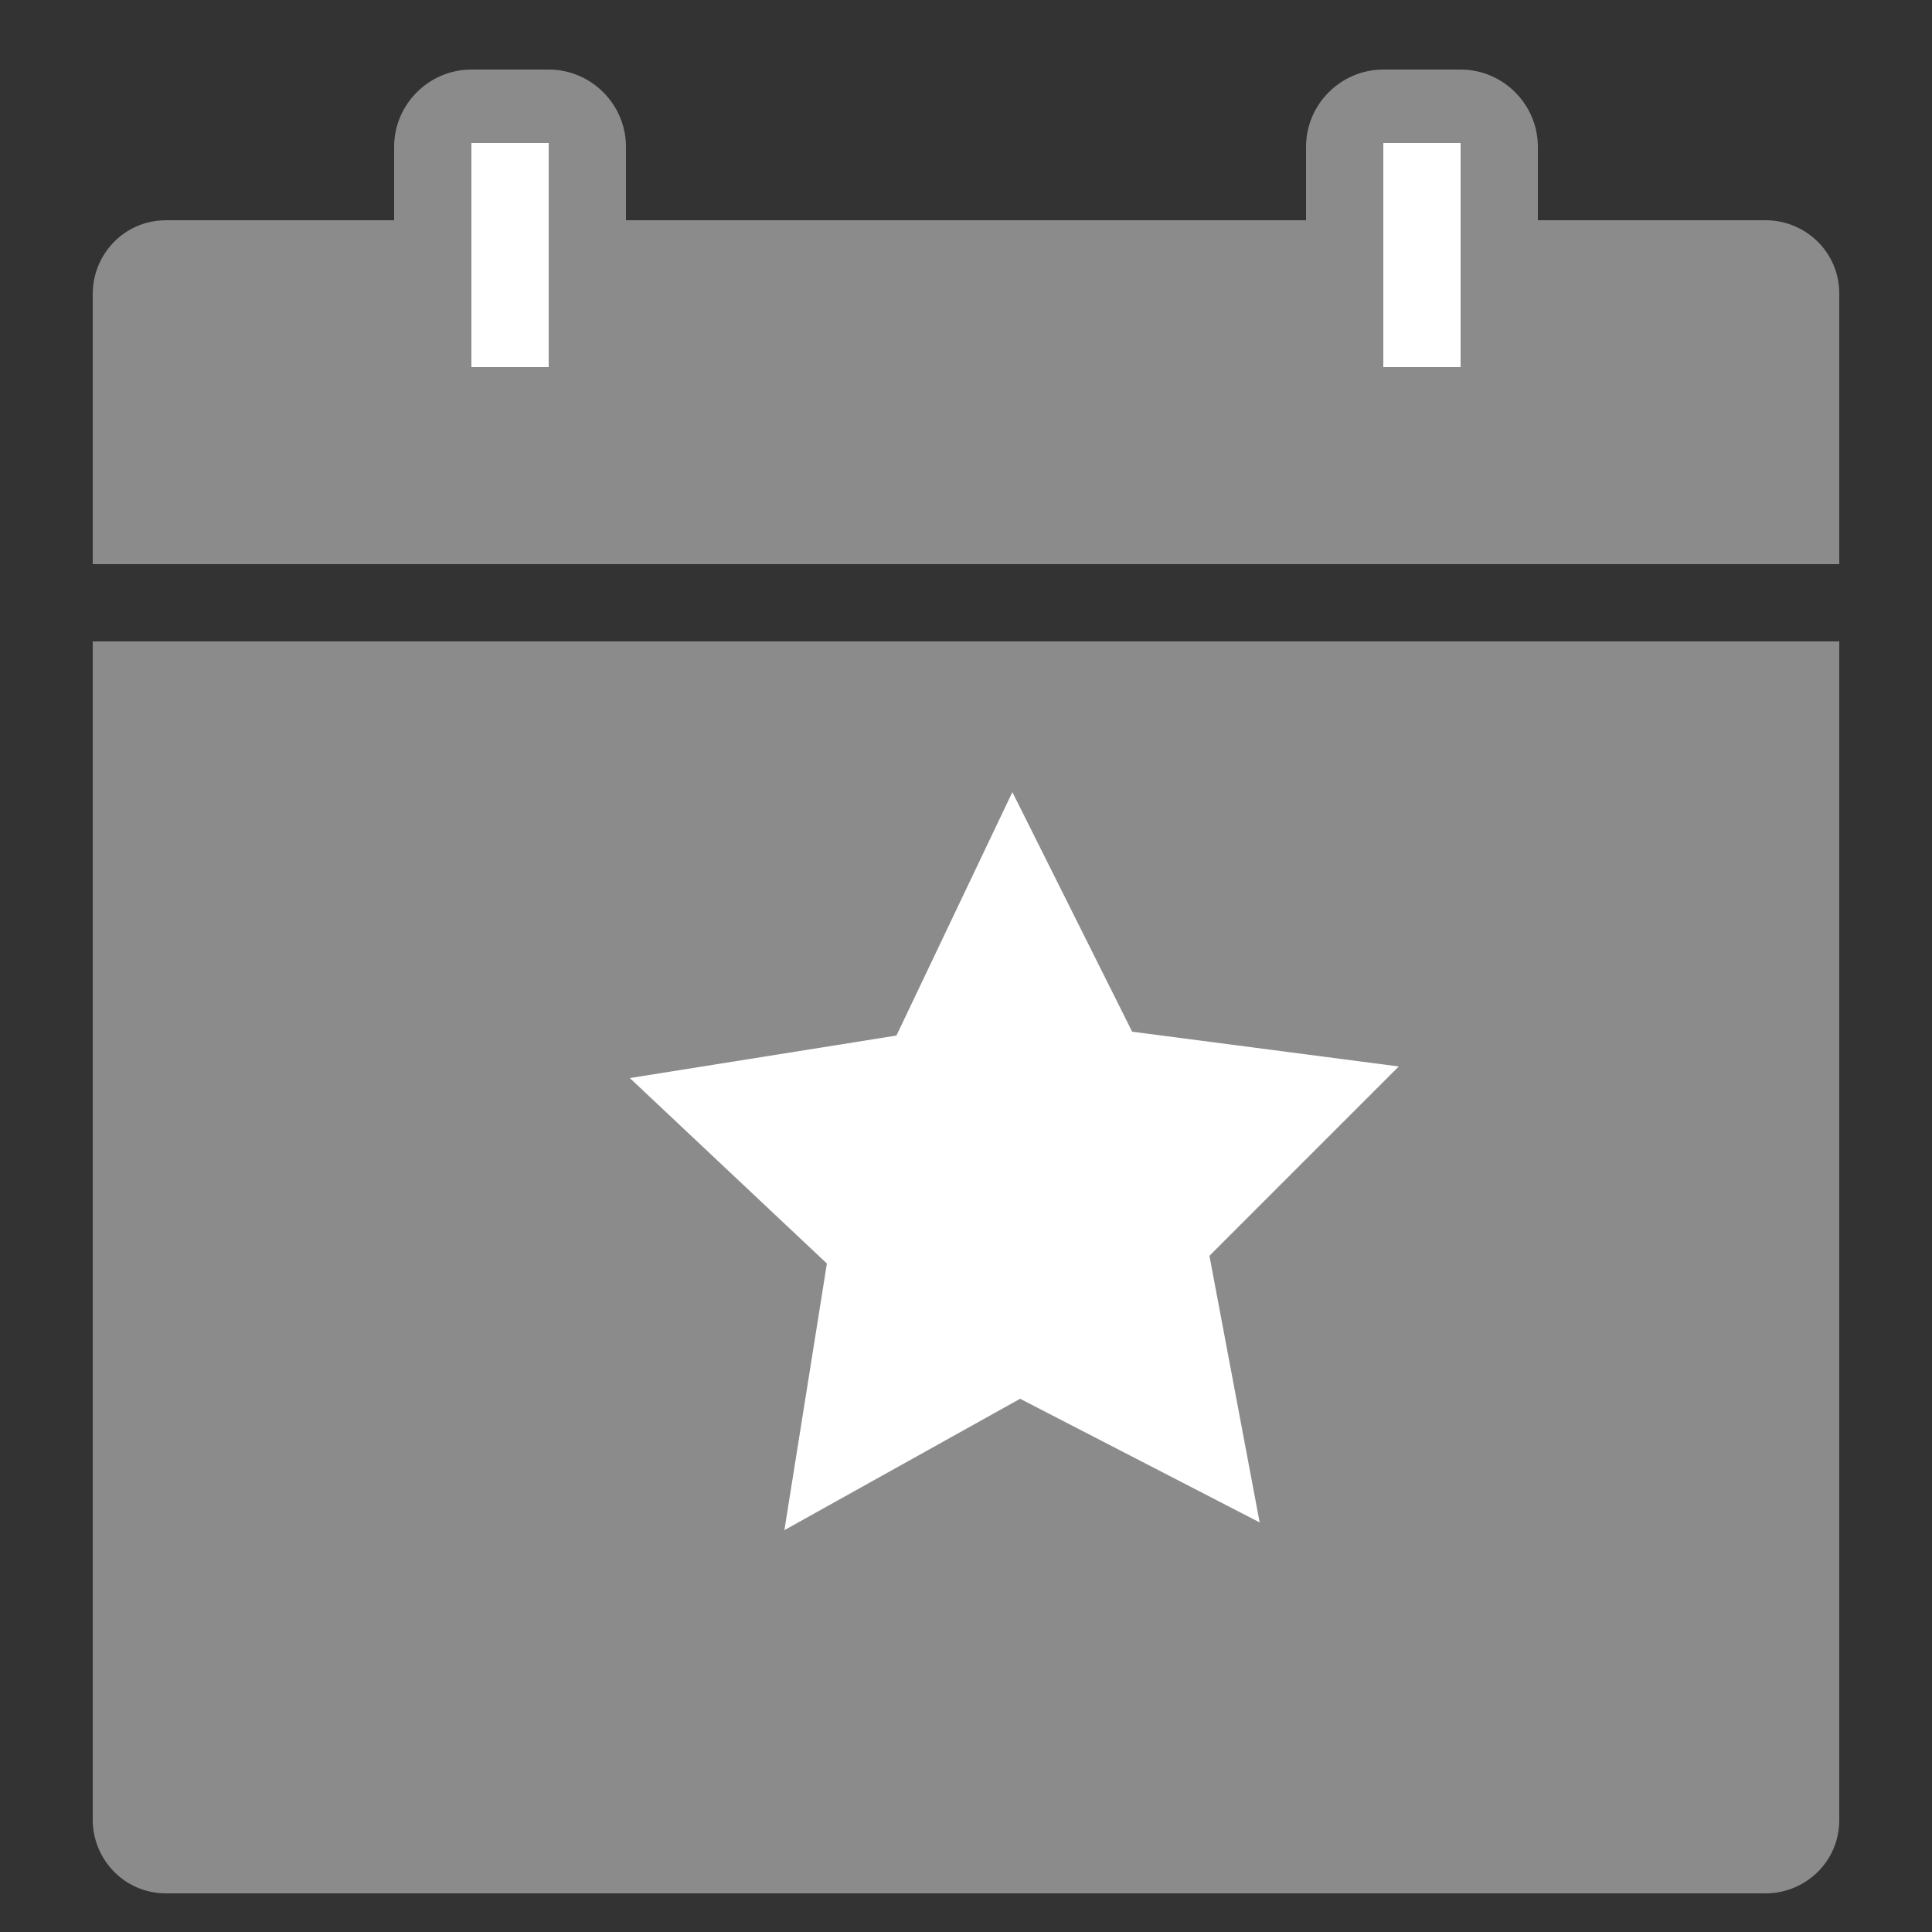 <?xml version="1.0" encoding="utf-8"?>
<!-- Generator: Adobe Illustrator 19.0.0, SVG Export Plug-In . SVG Version: 6.00 Build 0)  -->
<svg version="1.1" id="Layer_1" xmlns="http://www.w3.org/2000/svg" xmlns:xlink="http://www.w3.org/1999/xlink" x="0px" y="0px"
	 viewBox="0 0 50 50" style="enable-background:new 0 0 50 50;" xml:space="preserve">
<rect x="0" y="0" width="50" height="50" fill="#333333" stroke="none"/>
<style type="text/css">
	.st0{fill:#8C8B8B;}
	.st1{fill:#FFFFFF;}
</style>
<path id="XMLID_7_" class="st0" d="M47.6,16.6v30.5c0,1.1-0.9,1.9-1.9,1.9H4.3c-1.1,0-1.9-0.9-1.9-1.9V16.6"/>
<path id="XMLID_6_" class="st0" d="M47.6,14.6v-7c0-1.1-0.9-1.9-1.9-1.9H4.3c-1.1,0-1.9,0.9-1.9,1.9v7"/>
<path id="XMLID_5_" class="st0" d="M14.2,11.2h-2c-1.1,0-2-0.9-2-2V3.8c0-1.1,0.9-2,2-2h2c1.1,0,2,0.9,2,2v5.5
	C16.2,10.4,15.3,11.2,14.2,11.2z"/>
<rect id="XMLID_4_" x="12.2" y="3.7" class="st1" width="2" height="5.8"/>
<path id="XMLID_3_" class="st0" d="M37.8,11.2h-2c-1.1,0-2-0.9-2-2V3.8c0-1.1,0.9-2,2-2h2c1.1,0,2,0.9,2,2v5.5
	C39.8,10.4,38.9,11.2,37.8,11.2z"/>
<rect id="XMLID_2_" x="35.8" y="3.7" class="st1" width="2" height="5.8"/>
<polygon id="XMLID_1_" class="st1" points="32.6,39.4 26.4,36.2 20.3,39.6 21.4,32.7 16.3,27.9 23.2,26.8 26.2,20.5 29.3,26.7 
	36.2,27.6 31.3,32.5 "/>
</svg>
